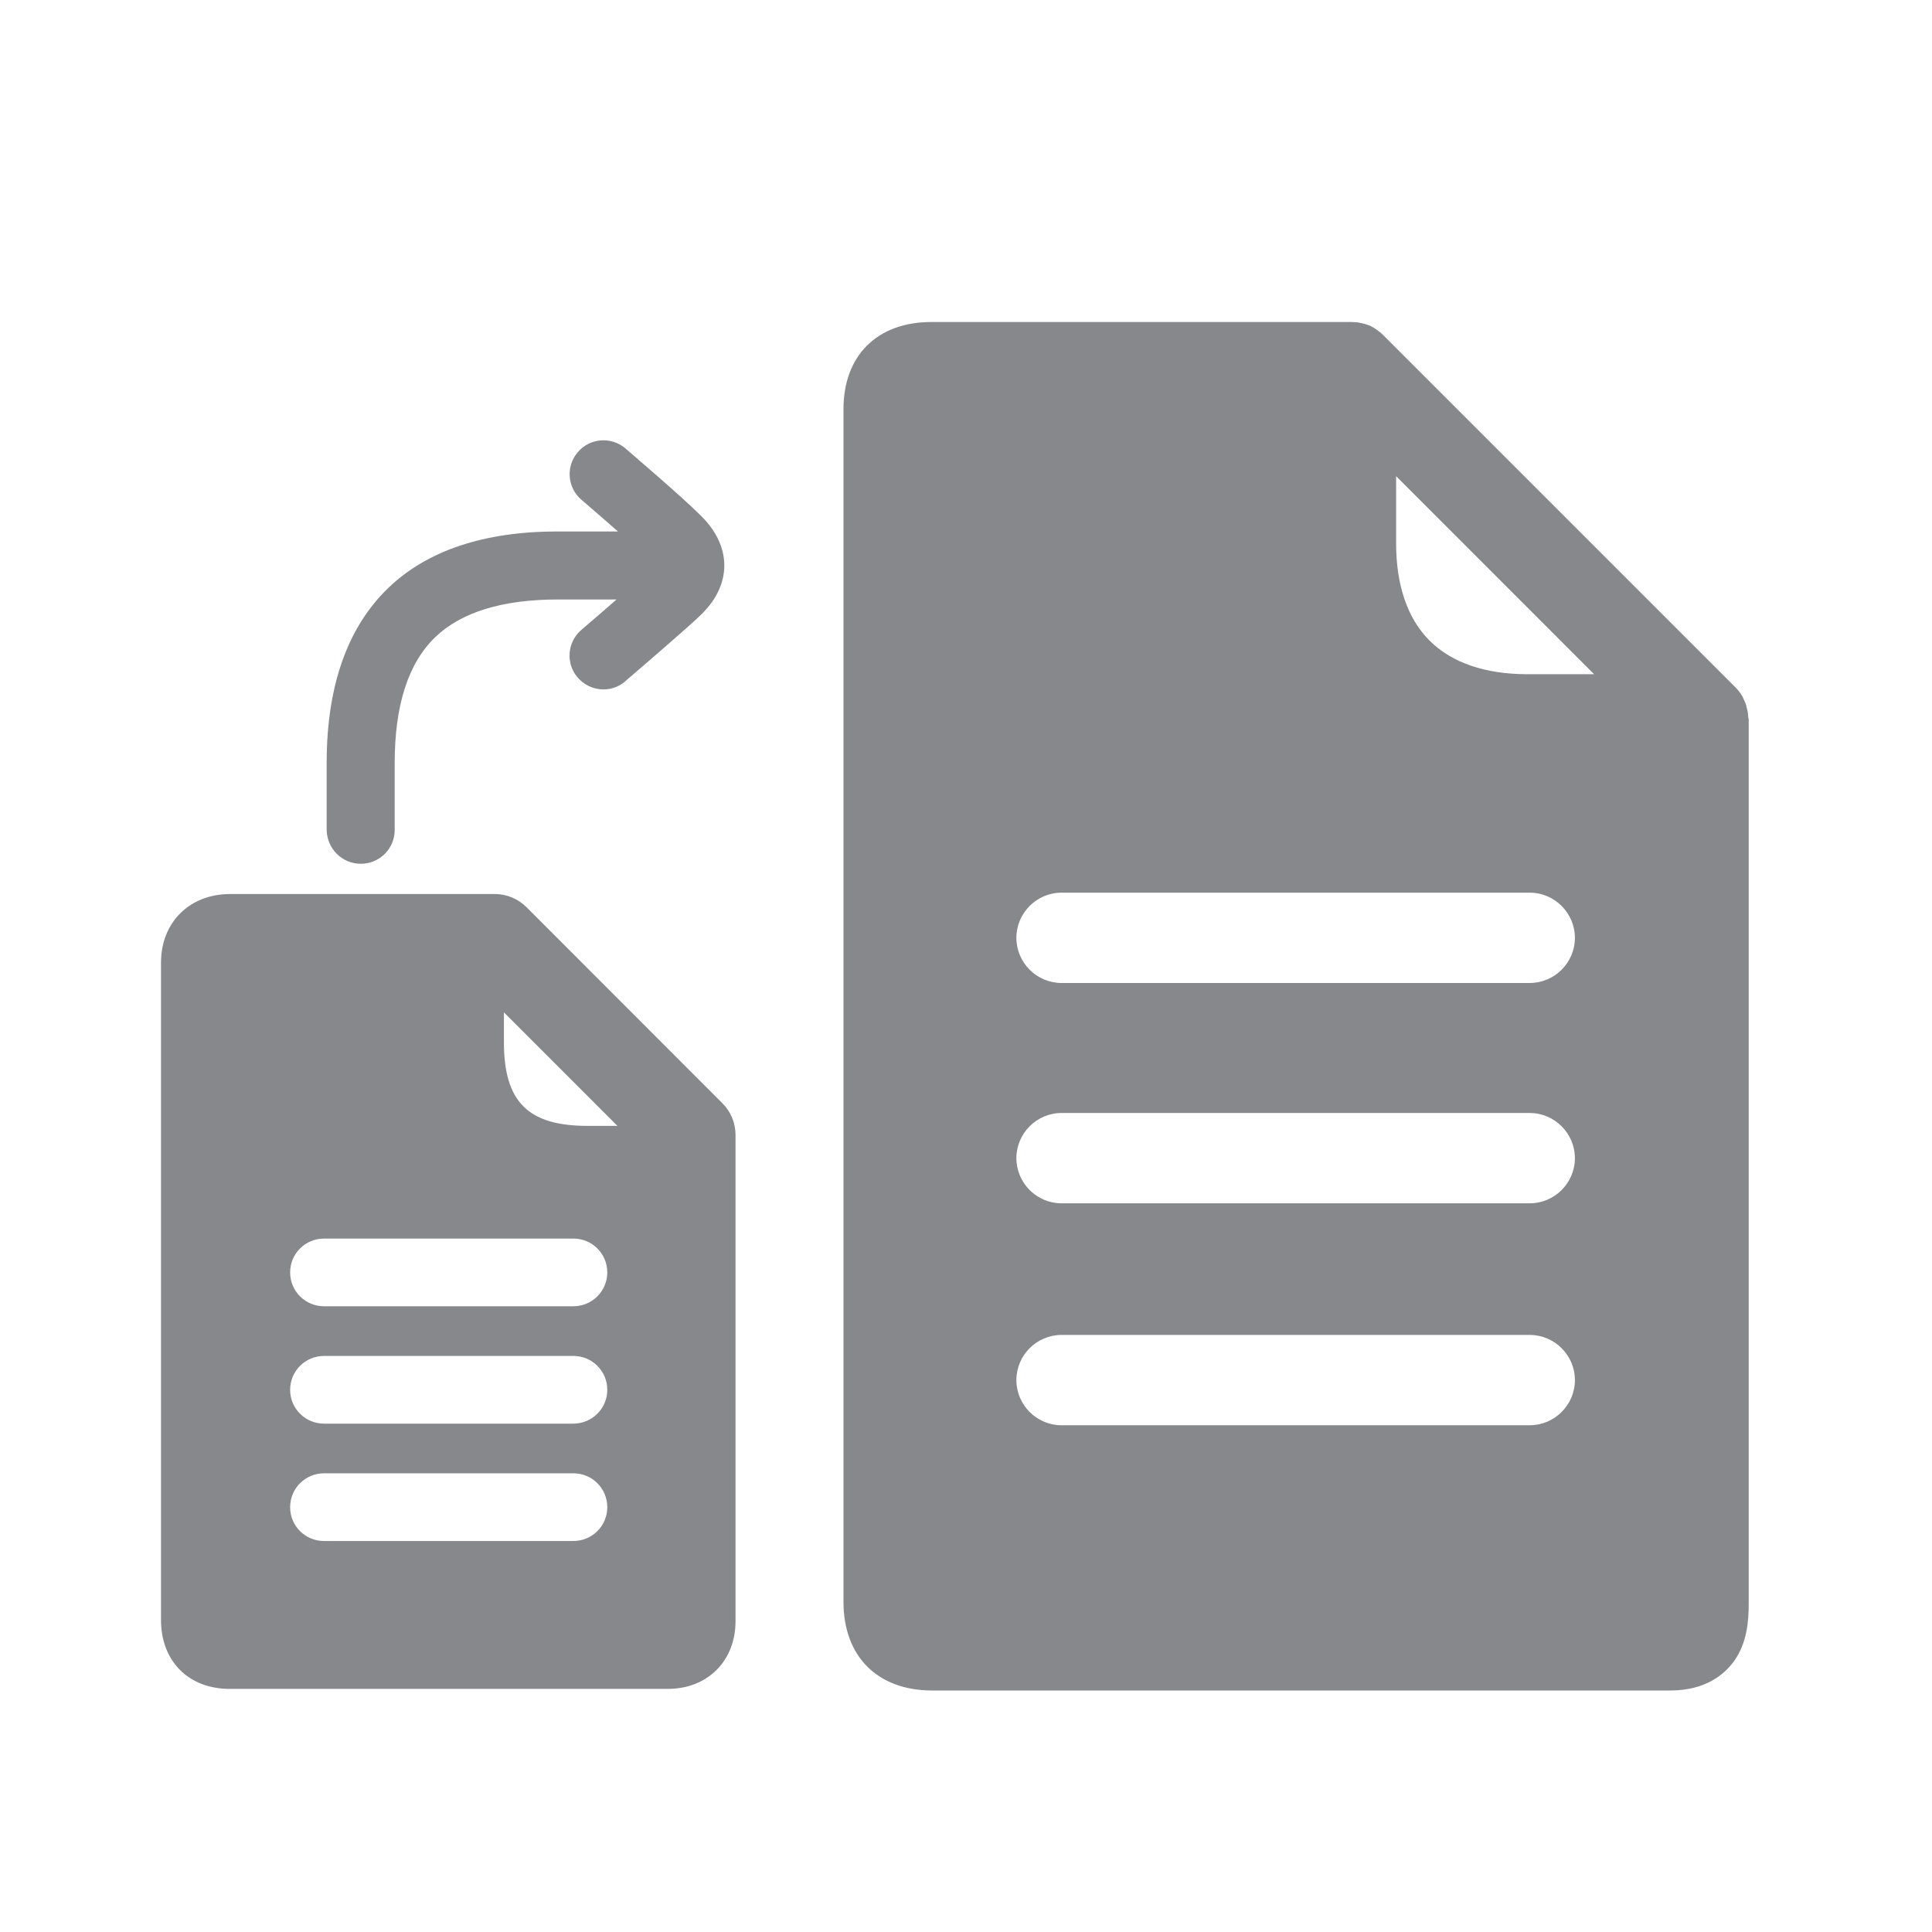 <svg width="24" height="24" viewBox="0 0 24 24" fill="none" xmlns="http://www.w3.org/2000/svg">
<path d="M4.482 10.73C4.715 10.73 4.903 10.543 4.903 10.31V9.477C4.903 8.762 5.071 8.237 5.407 7.915C5.73 7.604 6.243 7.447 6.93 7.447H7.659C7.522 7.567 7.368 7.699 7.225 7.822C7.048 7.971 7.023 8.237 7.174 8.414C7.325 8.591 7.589 8.616 7.766 8.465C7.769 8.462 7.771 8.462 7.771 8.459C7.909 8.341 8.599 7.749 8.722 7.623C9.092 7.253 9.089 6.79 8.716 6.415C8.467 6.165 7.797 5.596 7.769 5.57C7.592 5.419 7.325 5.441 7.177 5.618C7.025 5.795 7.048 6.061 7.225 6.21C7.227 6.213 7.449 6.401 7.676 6.602H6.927C6.016 6.602 5.306 6.838 4.821 7.306C4.316 7.794 4.058 8.523 4.058 9.474V10.307C4.061 10.543 4.249 10.73 4.482 10.73ZM8.972 13.703L6.543 11.272C6.436 11.165 6.296 11.106 6.148 11.106H2.853C2.351 11.109 2 11.46 2 11.959V20.125C2 20.635 2.342 20.98 2.853 20.98H8.296C8.789 20.98 9.137 20.633 9.137 20.139V14.098C9.137 13.95 9.078 13.807 8.972 13.703ZM7.121 19.143H4.025C3.792 19.143 3.604 18.956 3.604 18.723C3.604 18.49 3.792 18.302 4.025 18.302H7.124C7.356 18.302 7.544 18.49 7.544 18.723C7.544 18.956 7.356 19.143 7.121 19.143ZM7.121 17.685H4.025C3.792 17.685 3.604 17.497 3.604 17.265C3.604 17.032 3.792 16.844 4.025 16.844H7.124C7.356 16.844 7.544 17.032 7.544 17.265C7.544 17.497 7.356 17.685 7.121 17.685ZM7.121 16.227H4.025C3.792 16.227 3.604 16.039 3.604 15.806C3.604 15.574 3.792 15.386 4.025 15.386H7.124C7.356 15.386 7.544 15.574 7.544 15.806C7.544 16.039 7.356 16.227 7.121 16.227ZM7.297 13.986C6.56 13.986 6.26 13.686 6.26 12.949V12.576L7.67 13.986H7.297ZM21.715 8.88C21.715 8.866 21.712 8.852 21.709 8.838C21.709 8.832 21.709 8.829 21.706 8.823C21.703 8.807 21.698 8.793 21.695 8.776V8.77C21.689 8.753 21.684 8.739 21.678 8.723L21.675 8.717C21.67 8.703 21.661 8.689 21.656 8.675L21.653 8.666C21.647 8.652 21.639 8.641 21.631 8.63C21.628 8.627 21.628 8.624 21.625 8.619L21.6 8.585C21.597 8.582 21.594 8.577 21.591 8.574C21.58 8.56 21.566 8.546 21.555 8.535L17.18 4.16C17.166 4.146 17.155 4.135 17.138 4.123L17.127 4.115L17.093 4.09L17.085 4.084C17.073 4.076 17.059 4.067 17.048 4.062L17.043 4.059C17.029 4.05 17.015 4.045 17 4.039H16.998C16.981 4.034 16.967 4.028 16.95 4.022H16.944C16.928 4.017 16.911 4.014 16.897 4.011L16.886 4.008C16.872 4.006 16.858 4.003 16.843 4.003C16.829 4.003 16.807 4 16.787 4H11.571C10.898 4 10.478 4.415 10.478 5.082V19.898C10.478 20.576 10.898 20.997 11.574 21H20.747C21.187 21 21.42 20.801 21.541 20.635C21.703 20.408 21.723 20.136 21.723 19.926V8.933C21.717 8.916 21.717 8.896 21.715 8.88ZM19.003 17.705H13.187C12.878 17.705 12.626 17.453 12.626 17.144C12.626 16.835 12.878 16.583 13.187 16.583H19.003C19.311 16.583 19.564 16.835 19.564 17.144C19.564 17.453 19.311 17.705 19.003 17.705ZM19.003 14.948H13.187C12.878 14.948 12.626 14.696 12.626 14.387C12.626 14.079 12.878 13.826 13.187 13.826H19.003C19.311 13.826 19.564 14.079 19.564 14.387C19.564 14.696 19.311 14.948 19.003 14.948ZM19.003 12.211H13.187C12.878 12.211 12.626 11.959 12.626 11.65C12.626 11.342 12.878 11.089 13.187 11.089H19.003C19.311 11.089 19.564 11.342 19.564 11.65C19.564 11.959 19.311 12.211 19.003 12.211ZM18.969 8.375C18.45 8.375 18.032 8.232 17.758 7.957C17.483 7.682 17.343 7.267 17.343 6.748V5.915L19.802 8.375H18.969Z" fill="#86888C"/>
</svg>

